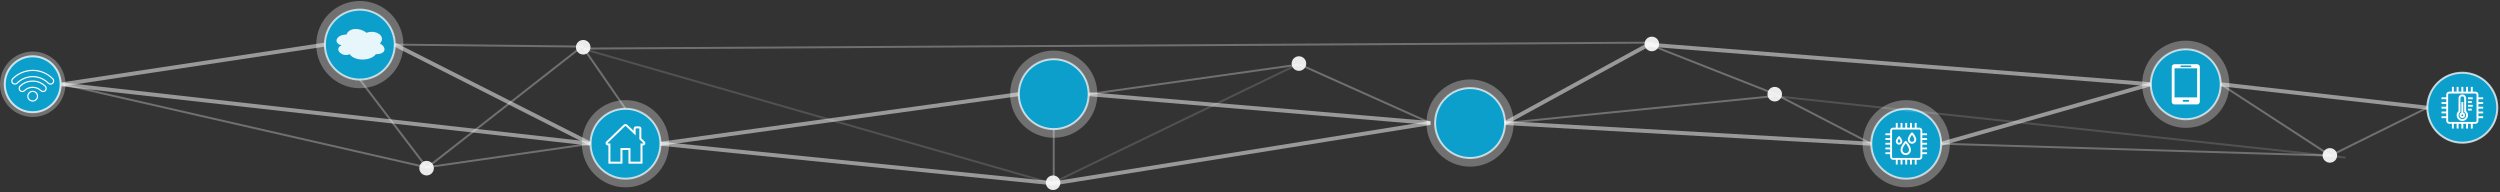 <?xml version="1.0" encoding="UTF-8"?>
<!DOCTYPE svg PUBLIC "-//W3C//DTD SVG 1.1//EN" "http://www.w3.org/Graphics/SVG/1.1/DTD/svg11.dtd">
<svg xmlns="http://www.w3.org/2000/svg" xmlns:xlink="http://www.w3.org/1999/xlink" version="1.1" width="1261px" height="97px" viewBox="-0.5 -0.5 1261 97"><rect x="-0.5" y="-0.5" width="1261" height="97" fill="#333333" stroke="none"/><defs/><g><ellipse cx="1241.5" cy="53.83" rx="17.647" ry="17.647" fill-opacity="0.75" fill="#00c3ff" stroke="#ffffff" stroke-opacity="0.75" pointer-events="all"/><ellipse cx="16" cy="42" rx="15" ry="15" fill="none" stroke="#ffffff" stroke-opacity="0.3" stroke-width="3" pointer-events="all"/><ellipse cx="16" cy="42" rx="14.118" ry="14.118" fill-opacity="0.75" fill="#00c3ff" stroke="#ffffff" stroke-opacity="0.75" pointer-events="all"/><rect x="7.76" y="32.1" width="16.47" height="16.47" fill="none" stroke="none" transform="rotate(-45,16,40.33)" pointer-events="all"/><path d="M 9.68 32.11 C 8.64 32.1 7.79 32.94 7.79 33.98 C 7.79 35.02 8.65 35.87 9.69 35.85 L 9.68 35.85 C 12.23 35.85 15.2 36.8 17.44 39.1 C 19.57 41.29 20.48 44.02 20.48 46.68 L 20.48 46.67 C 20.46 47.71 21.31 48.57 22.35 48.57 C 23.39 48.57 24.24 47.71 24.22 46.67 C 24.22 43.15 22.98 39.42 20.12 36.49 C 17.1 33.4 13.16 32.11 9.68 32.11 Z M 9.68 32.71 L 9.68 32.71 L 9.68 32.71 C 13.01 32.71 16.79 33.94 19.69 36.91 C 22.44 39.72 23.63 43.3 23.63 46.68 L 23.63 46.68 L 23.63 46.68 C 23.64 47.4 23.07 47.97 22.35 47.97 C 21.63 47.97 21.06 47.4 21.07 46.68 L 21.07 46.68 L 21.07 46.68 C 21.07 43.89 20.11 40.99 17.87 38.69 C 15.5 36.26 12.38 35.26 9.68 35.26 L 9.68 35.26 L 9.68 35.26 C 8.96 35.27 8.38 34.7 8.38 33.98 C 8.38 33.27 8.96 32.7 9.68 32.71 Z M 9.66 37.4 C 8.62 37.39 7.76 38.23 7.76 39.27 C 7.76 40.31 8.62 41.16 9.66 41.14 L 9.66 41.14 C 10.82 41.14 12.36 41.52 13.79 43.11 C 14.76 44.19 15.16 45.65 15.16 46.65 L 15.16 46.65 C 15.14 47.69 15.99 48.55 17.03 48.55 C 18.07 48.55 18.91 47.69 18.9 46.65 C 18.9 44.77 18.27 42.5 16.58 40.61 C 14.52 38.32 11.98 37.4 9.66 37.4 Z M 9.65 38 L 9.66 38 L 9.66 38 C 11.83 38 14.18 38.84 16.14 41.01 C 17.72 42.77 18.3 44.91 18.3 46.65 L 18.3 46.66 L 18.3 46.66 C 18.31 47.37 17.74 47.95 17.03 47.95 C 16.31 47.95 15.74 47.37 15.75 46.66 L 15.75 46.66 L 15.75 46.65 C 15.75 45.5 15.33 43.93 14.24 42.71 C 12.7 41 10.96 40.55 9.66 40.55 L 9.66 40.55 L 9.65 40.55 C 8.94 40.56 8.36 39.99 8.36 39.27 C 8.36 38.56 8.94 37.99 9.65 38 Z M 10.56 43.03 C 9.05 43.03 7.82 44.25 7.82 45.76 C 7.82 47.26 9.05 48.49 10.56 48.49 C 12.06 48.49 13.29 47.26 13.29 45.76 C 13.29 44.25 12.06 43.03 10.56 43.03 Z M 10.56 43.62 C 11.74 43.62 12.7 44.57 12.7 45.76 C 12.7 46.94 11.74 47.89 10.56 47.89 C 9.37 47.89 8.42 46.94 8.42 45.76 C 8.42 44.57 9.37 43.62 10.56 43.62 Z" fill="#ffffff" stroke="none" transform="rotate(-45,16,40.33)" pointer-events="all"/><ellipse cx="315" cy="72" rx="20" ry="20" fill="none" stroke="#ffffff" stroke-opacity="0.3" stroke-width="4" pointer-events="all"/><ellipse cx="315" cy="72" rx="17.647" ry="17.647" fill-opacity="0.75" fill="#00c3ff" stroke="#ffffff" stroke-opacity="0.75" pointer-events="all"/><ellipse cx="1102" cy="42" rx="20" ry="20" fill="none" stroke="#ffffff" stroke-opacity="0.3" stroke-width="4" pointer-events="none"/><ellipse cx="1102" cy="42" rx="17.647" ry="17.647" fill-opacity="0.75" fill="#00c3ff" stroke="#ffffff" stroke-opacity="0.75" pointer-events="none"/><path d="M 1094.93 33.43 C 1094.89 33.01 1095.04 32.6 1095.34 32.3 C 1095.64 32.01 1096.06 31.85 1096.49 31.87 L 1107.62 31.87 C 1108.41 31.87 1109.07 32.48 1109.1 33.24 L 1109.1 50.86 C 1109.06 51.48 1108.62 51.99 1108 52.15 L 1096.07 52.15 C 1095.48 52.03 1095.03 51.58 1094.93 51.01 Z M 1099.62 32.55 C 1099.43 32.61 1099.31 32.77 1099.31 32.96 C 1099.31 33.14 1099.43 33.31 1099.62 33.37 L 1104.47 33.37 C 1104.66 33.31 1104.78 33.14 1104.78 32.96 C 1104.78 32.77 1104.66 32.61 1104.47 32.55 Z M 1096.34 33.98 L 1096.34 48.64 L 1107.73 48.64 L 1107.73 33.98 Z M 1100.88 49.9 C 1100.62 49.9 1100.41 50.11 1100.41 50.36 C 1100.41 50.62 1100.62 50.82 1100.88 50.82 L 1103.27 50.82 C 1103.53 50.82 1103.75 50.62 1103.75 50.36 C 1103.75 50.11 1103.53 49.9 1103.27 49.9 Z" fill="#ffffff" stroke="none" pointer-events="none"/><ellipse cx="961" cy="72" rx="20" ry="20" fill="none" stroke="#ffffff" stroke-opacity="0.3" stroke-width="4" pointer-events="none"/><ellipse cx="961" cy="72" rx="17.647" ry="17.647" fill-opacity="0.75" fill="#00c3ff" stroke="#ffffff" stroke-opacity="0.75" pointer-events="none"/><path d="M 963.92 71.05 C 963.27 71.05 962.74 70.52 962.74 69.87 C 962.74 69.17 963.42 68.14 963.92 67.5 C 964.42 68.14 965.09 69.17 965.09 69.87 C 965.09 70.52 964.57 71.05 963.92 71.05 Z M 963.56 66.43 C 963.38 66.63 961.79 68.44 961.79 69.87 C 961.79 71.04 962.74 72 963.92 72 C 965.09 72 966.05 71.05 966.05 69.87 C 966.05 68.44 964.45 66.63 964.27 66.43 C 964.09 66.23 963.74 66.23 963.56 66.43 Z M 957.38 71.52 C 957.01 71.52 956.7 71.22 956.7 70.84 C 956.7 70.46 957.04 69.88 957.38 69.42 C 957.71 69.86 958.06 70.46 958.06 70.84 C 958.06 71.22 957.76 71.52 957.38 71.52 Z M 959.02 70.84 C 959.02 69.79 957.87 68.49 957.74 68.34 C 957.56 68.14 957.21 68.14 957.03 68.34 C 956.9 68.49 955.75 69.79 955.75 70.84 C 955.75 71.75 956.48 72.48 957.38 72.48 C 958.29 72.48 959.02 71.74 959.02 70.84 Z M 960.76 76.77 C 959.84 76.77 959.09 76.02 959.09 75.1 C 959.09 74.09 960.1 72.62 960.76 71.79 C 961.43 72.62 962.43 74.09 962.43 75.1 C 962.43 76.02 961.68 76.77 960.76 76.77 Z M 960.41 70.73 C 960.31 70.83 958.14 73.27 958.14 75.1 C 958.14 76.55 959.31 77.72 960.76 77.73 C 962.21 77.72 963.38 76.55 963.39 75.1 C 963.39 73.27 961.21 70.83 961.12 70.73 C 960.94 70.52 960.59 70.52 960.41 70.73 Z M 968.16 78.62 C 968.16 78.92 967.92 79.16 967.62 79.16 L 954.38 79.16 C 954.08 79.16 953.84 78.92 953.84 78.62 L 953.84 65.38 C 953.84 65.08 954.08 64.84 954.38 64.84 L 967.62 64.84 C 967.92 64.84 968.16 65.08 968.16 65.38 Z M 971.5 67.7 L 971.5 66.75 L 969.11 66.75 L 969.11 65.38 C 969.11 64.56 968.44 63.89 967.62 63.89 L 966.25 63.89 L 966.25 61.5 L 965.3 61.5 L 965.3 63.89 L 963.86 63.89 L 963.86 61.5 L 962.91 61.5 L 962.91 63.89 L 961.48 63.89 L 961.48 61.5 L 960.52 61.5 L 960.52 63.89 L 959.09 63.89 L 959.09 61.5 L 958.14 61.5 L 958.14 63.89 L 956.7 63.89 L 956.7 61.5 L 955.75 61.5 L 955.75 63.89 L 954.38 63.89 C 953.56 63.89 952.89 64.56 952.89 65.38 L 952.89 66.75 L 950.5 66.75 L 950.5 67.7 L 952.89 67.7 L 952.89 69.14 L 950.5 69.14 L 950.5 70.09 L 952.89 70.09 L 952.89 71.52 L 950.5 71.52 L 950.5 72.48 L 952.89 72.48 L 952.89 73.91 L 950.5 73.91 L 950.5 74.86 L 952.89 74.86 L 952.89 76.3 L 950.5 76.3 L 950.5 77.25 L 952.89 77.25 L 952.89 78.62 C 952.89 79.44 953.56 80.11 954.38 80.11 L 955.75 80.11 L 955.75 82.5 L 956.7 82.5 L 956.7 80.11 L 958.14 80.11 L 958.14 82.5 L 959.09 82.5 L 959.09 80.11 L 960.52 80.11 L 960.52 82.5 L 961.48 82.5 L 961.48 80.11 L 962.91 80.11 L 962.91 82.5 L 963.86 82.5 L 963.86 80.11 L 965.3 80.11 L 965.3 82.5 L 966.25 82.5 L 966.25 80.11 L 967.62 80.11 C 968.44 80.11 969.11 79.44 969.11 78.62 L 969.11 77.25 L 971.5 77.25 L 971.5 76.3 L 969.11 76.3 L 969.11 74.86 L 971.5 74.86 L 971.5 73.91 L 969.11 73.91 L 969.11 72.48 L 971.5 72.48 L 971.5 71.52 L 969.11 71.52 L 969.11 70.09 L 971.5 70.09 L 971.5 69.14 L 969.11 69.14 L 969.11 67.7 Z" fill="#ffffff" stroke="none" pointer-events="none"/><ellipse cx="531" cy="47" rx="20" ry="20" fill="none" stroke="#ffffff" stroke-opacity="0.3" stroke-width="4" pointer-events="none"/><ellipse cx="531" cy="47" rx="17.647" ry="17.647" fill-opacity="0.75" fill="#00c3ff" stroke="#ffffff" stroke-opacity="0.75" pointer-events="none"/><path d="M 30.12 42 L 297.35 72" fill="none" stroke="#ffffff" stroke-opacity="0.5" stroke-width="2" stroke-miterlimit="10" pointer-events="none"/><path d="M 721 61.56 L 531 92 L 332.65 72" fill="none" stroke="#ffffff" stroke-opacity="0.5" stroke-width="2" stroke-miterlimit="10" pointer-events="none"/><path d="M 513.35 47 L 332.65 72" fill="none" stroke="#ffffff" stroke-opacity="0.5" stroke-width="2" stroke-miterlimit="10" pointer-events="none"/><path d="M 721 61.56 L 548.65 47" fill="none" stroke="#ffffff" stroke-opacity="0.5" stroke-width="2" stroke-miterlimit="10" pointer-events="none"/><ellipse cx="741" cy="61.56" rx="20" ry="20" fill="none" stroke="#ffffff" stroke-opacity="0.3" stroke-width="4" pointer-events="none"/><ellipse cx="741" cy="61.56" rx="17.647" ry="17.647" fill-opacity="0.75" fill="#00c3ff" stroke="#ffffff" stroke-opacity="0.75" pointer-events="none"/><path d="M 1084.35 42 L 831 22 L 758.65 61.56" fill="none" stroke="#ffffff" stroke-opacity="0.5" stroke-width="2" stroke-miterlimit="10" pointer-events="none"/><path d="M 758.65 61.56 L 943.35 72" fill="none" stroke="#ffffff" stroke-opacity="0.5" stroke-width="2" stroke-miterlimit="10" pointer-events="none"/><path d="M 978.65 72 L 1084.35 42" fill="none" stroke="#ffffff" stroke-opacity="0.5" stroke-width="2" stroke-miterlimit="10" pointer-events="none"/><ellipse cx="530.68" cy="91.67" rx="3.675" ry="3.675" fill-opacity="0.9" fill="#ffffff" stroke="none" pointer-events="none"/><ellipse cx="293.67" cy="23.33" rx="3.675" ry="3.675" fill-opacity="0.9" fill="#ffffff" stroke="none" pointer-events="none"/><ellipse cx="654.68" cy="31.56" rx="3.675" ry="3.675" fill-opacity="0.9" fill="#ffffff" stroke="none" pointer-events="none"/><ellipse cx="1174.68" cy="77.88" rx="3.675" ry="3.675" fill-opacity="0.9" fill="#ffffff" stroke="none" pointer-events="none"/><ellipse cx="894.68" cy="47" rx="3.675" ry="3.675" fill-opacity="0.9" fill="#ffffff" stroke="none" pointer-events="none"/><ellipse cx="214.67" cy="84.32" rx="3.675" ry="3.675" fill-opacity="0.9" fill="#ffffff" stroke="none" pointer-events="none"/><path d="M 31 42 L 215 84" fill="none" stroke="#ffffff" stroke-opacity="0.3" stroke-miterlimit="10" pointer-events="none"/><path d="M 214 84 L 297.35 72" fill="none" stroke="#ffffff" stroke-opacity="0.3" stroke-miterlimit="10" pointer-events="none"/><path d="M 315 54.35 L 294 24" fill="none" stroke="#ffffff" stroke-opacity="0.3" stroke-miterlimit="10" pointer-events="none"/><path d="M 215 84 L 293 23" fill="none" stroke="#ffffff" stroke-opacity="0.3" stroke-miterlimit="10" pointer-events="none"/><path d="M 531 64.65 L 531 92" fill="none" stroke="#ffffff" stroke-opacity="0.3" stroke-miterlimit="10" pointer-events="none"/><path d="M 548.65 47 L 655 32" fill="none" stroke="#ffffff" stroke-opacity="0.3" stroke-miterlimit="10" pointer-events="none"/><path d="M 655 32 L 721 61.56" fill="none" stroke="#ffffff" stroke-opacity="0.3" stroke-miterlimit="10" pointer-events="none"/><path d="M 895 47 L 831.44 22" fill="none" stroke="#ffffff" stroke-opacity="0.3" stroke-miterlimit="10" pointer-events="none"/><path d="M 943.35 72 L 895 47" fill="none" stroke="#ffffff" stroke-opacity="0.3" stroke-miterlimit="10" pointer-events="none"/><path d="M 894 48 L 758.65 61.56" fill="none" stroke="#ffffff" stroke-opacity="0.3" stroke-miterlimit="10" pointer-events="none"/><path d="M 1175 78 L 978.65 72" fill="none" stroke="#ffffff" stroke-opacity="0.3" stroke-miterlimit="10" pointer-events="none"/><path d="M 1175 78 L 1119.65 42" fill="none" stroke="#ffffff" stroke-opacity="0.3" stroke-miterlimit="10" pointer-events="none"/><path d="M 530 92 L 293 24" fill="none" stroke="#ffffff" stroke-opacity="0.15" stroke-miterlimit="10" pointer-events="none"/><path d="M 654 32 L 530 92" fill="none" stroke="#ffffff" stroke-opacity="0.15" stroke-miterlimit="10" pointer-events="none"/><path d="M 895 48 L 1182.64 79" fill="none" stroke="#ffffff" stroke-opacity="0.15" stroke-miterlimit="10" pointer-events="none"/><ellipse cx="832.68" cy="21.67" rx="3.675" ry="3.675" fill-opacity="0.9" fill="#ffffff" stroke="none" pointer-events="none"/><path d="M 294 24 L 833.73 21" fill="none" stroke="#ffffff" stroke-opacity="0.3" stroke-miterlimit="10" pointer-events="none"/><path d="M 306.89 81.56 L 306.89 72.38 L 306.11 72.38 C 305.51 72.35 305.25 71.73 305.6 71.3 L 314.29 62.9 C 314.87 62.44 315.11 62.49 315.62 62.85 L 319.61 66.64 L 319.61 64.33 C 319.61 64.08 319.82 63.77 320.18 63.77 L 321.93 63.77 C 322.22 63.77 322.5 64 322.5 64.35 L 322.5 69.51 L 324.35 71.29 C 324.75 71.76 324.4 72.38 323.84 72.38 L 323.07 72.38 L 323.07 81.56 L 317 81.56 L 317 74.67 L 312.96 74.67 L 312.96 81.56 Z" fill="none" stroke="#ffffff" stroke-miterlimit="10" pointer-events="none"/><path d="M 1241.5 58.11 C 1241.24 58.11 1241.02 57.9 1241.02 57.64 C 1241.02 57.37 1241.24 57.16 1241.5 57.16 C 1241.76 57.16 1241.98 57.37 1241.98 57.64 C 1241.98 57.9 1241.76 58.11 1241.5 58.11 Z M 1241.98 56.29 L 1241.98 50.97 L 1241.02 50.97 L 1241.02 56.29 C 1240.47 56.49 1240.07 57.02 1240.07 57.64 C 1240.07 58.43 1240.71 59.07 1241.5 59.07 C 1242.29 59.07 1242.93 58.43 1242.93 57.64 C 1242.93 57.02 1242.53 56.49 1241.98 56.29 Z M 1242.7 59.12 C 1242.25 59.49 1241.67 59.63 1241.09 59.5 C 1240.35 59.35 1239.76 58.75 1239.62 58 C 1239.48 57.28 1239.77 56.55 1240.36 56.12 L 1240.55 55.98 L 1240.55 49.06 C 1240.55 48.53 1240.97 48.1 1241.5 48.1 C 1242.03 48.1 1242.45 48.53 1242.45 49.06 L 1242.45 55.98 L 1242.64 56.12 C 1243.13 56.49 1243.41 57.04 1243.41 57.64 C 1243.41 58.21 1243.15 58.75 1242.7 59.12 Z M 1243.41 55.51 L 1243.41 49.06 C 1243.41 48 1242.55 47.15 1241.5 47.15 C 1240.45 47.15 1239.59 48 1239.59 49.06 L 1239.59 55.51 C 1238.85 56.18 1238.5 57.18 1238.69 58.17 C 1238.89 59.3 1239.78 60.21 1240.89 60.44 C 1241.09 60.48 1241.3 60.5 1241.5 60.5 C 1242.16 60.5 1242.79 60.28 1243.31 59.86 C 1243.98 59.32 1244.36 58.5 1244.36 57.64 C 1244.36 56.83 1244.02 56.05 1243.41 55.51 Z M 1244.36 55.26 L 1246.27 55.26 L 1246.27 54.31 L 1244.36 54.31 Z M 1244.36 53.35 L 1246.75 53.35 L 1246.75 52.4 L 1244.36 52.4 Z M 1244.36 51.44 L 1246.27 51.44 L 1246.27 50.49 L 1244.36 50.49 Z M 1244.36 49.53 L 1246.75 49.53 L 1246.75 48.58 L 1244.36 48.58 Z M 1248.66 60.45 C 1248.66 60.75 1248.42 60.99 1248.12 60.99 L 1234.88 60.99 C 1234.58 60.99 1234.34 60.75 1234.34 60.45 L 1234.34 47.21 C 1234.34 46.91 1234.58 46.67 1234.88 46.67 L 1248.12 46.67 C 1248.42 46.67 1248.66 46.91 1248.66 47.21 Z M 1252 49.53 L 1252 48.58 L 1249.61 48.58 L 1249.61 47.21 C 1249.61 46.39 1248.94 45.72 1248.12 45.72 L 1246.75 45.72 L 1246.75 43.33 L 1245.8 43.33 L 1245.8 45.72 L 1244.36 45.72 L 1244.36 43.33 L 1243.41 43.33 L 1243.41 45.72 L 1241.98 45.72 L 1241.98 43.33 L 1241.02 43.33 L 1241.02 45.72 L 1239.59 45.72 L 1239.59 43.33 L 1238.64 43.33 L 1238.64 45.72 L 1237.2 45.72 L 1237.2 43.33 L 1236.25 43.33 L 1236.25 45.72 L 1234.88 45.72 C 1234.06 45.72 1233.39 46.39 1233.39 47.21 L 1233.39 48.58 L 1231 48.58 L 1231 49.53 L 1233.39 49.53 L 1233.39 50.97 L 1231 50.97 L 1231 51.92 L 1233.39 51.92 L 1233.39 53.35 L 1231 53.35 L 1231 54.31 L 1233.39 54.31 L 1233.39 55.74 L 1231 55.74 L 1231 56.69 L 1233.39 56.69 L 1233.39 58.13 L 1231 58.13 L 1231 59.08 L 1233.39 59.08 L 1233.39 60.45 C 1233.39 61.27 1234.06 61.94 1234.88 61.94 L 1236.25 61.94 L 1236.25 64.33 L 1237.2 64.33 L 1237.2 61.94 L 1238.64 61.94 L 1238.64 64.33 L 1239.59 64.33 L 1239.59 61.94 L 1241.02 61.94 L 1241.02 64.33 L 1241.98 64.33 L 1241.98 61.94 L 1243.41 61.94 L 1243.41 64.33 L 1244.36 64.33 L 1244.36 61.94 L 1245.8 61.94 L 1245.8 64.33 L 1246.75 64.33 L 1246.75 61.94 L 1248.12 61.94 C 1248.94 61.94 1249.61 61.27 1249.61 60.45 L 1249.61 59.08 L 1252 59.08 L 1252 58.13 L 1249.61 58.13 L 1249.61 56.69 L 1252 56.69 L 1252 55.74 L 1249.61 55.74 L 1249.61 54.31 L 1252 54.31 L 1252 53.35 L 1249.61 53.35 L 1249.61 51.92 L 1252 51.92 L 1252 50.97 L 1249.61 50.97 L 1249.61 49.53 Z" fill="#ffffff" stroke="none" pointer-events="none"/><path d="M 1119.65 42 L 1223.85 53.83" fill="none" stroke="#ffffff" stroke-opacity="0.5" stroke-width="2" stroke-miterlimit="10" pointer-events="none"/><path d="M 1223.85 53.83 L 1175 78" fill="none" stroke="#ffffff" stroke-opacity="0.3" stroke-miterlimit="10" pointer-events="none"/><ellipse cx="181" cy="22" rx="20" ry="20" fill="none" stroke="#ffffff" stroke-opacity="0.3" stroke-width="4" pointer-events="none"/><ellipse cx="181" cy="22" rx="17.647" ry="17.647" fill-opacity="0.75" fill="#00c3ff" stroke="#ffffff" stroke-opacity="0.75" pointer-events="none"/><path d="M 174.25 16.94 C 168.85 16.94 167.5 21.44 171.82 22.33 C 167.5 24.31 172.36 28.63 175.87 26.83 C 178.3 30.43 186.4 30.43 189.1 26.83 C 194.5 26.83 194.5 23.23 191.13 21.44 C 194.5 17.84 189.1 14.24 184.38 16.04 C 181 13.34 175.6 13.34 174.25 16.94 Z" fill-opacity="0.9" fill="#ffffff" stroke="none" pointer-events="none"/><path d="M 31 42 L 163.35 22" fill="none" stroke="#ffffff" stroke-opacity="0.5" stroke-width="2" stroke-miterlimit="10" pointer-events="none"/><path d="M 198.65 22 L 297.35 72" fill="none" stroke="#ffffff" stroke-opacity="0.5" stroke-width="2" stroke-miterlimit="10" pointer-events="none"/><path d="M 198.65 22 L 294 23" fill="none" stroke="#ffffff" stroke-opacity="0.3" stroke-miterlimit="10" pointer-events="none"/><path d="M 181 39.65 L 214 83" fill="none" stroke="#ffffff" stroke-opacity="0.3" stroke-miterlimit="10" pointer-events="none"/></g></svg>
